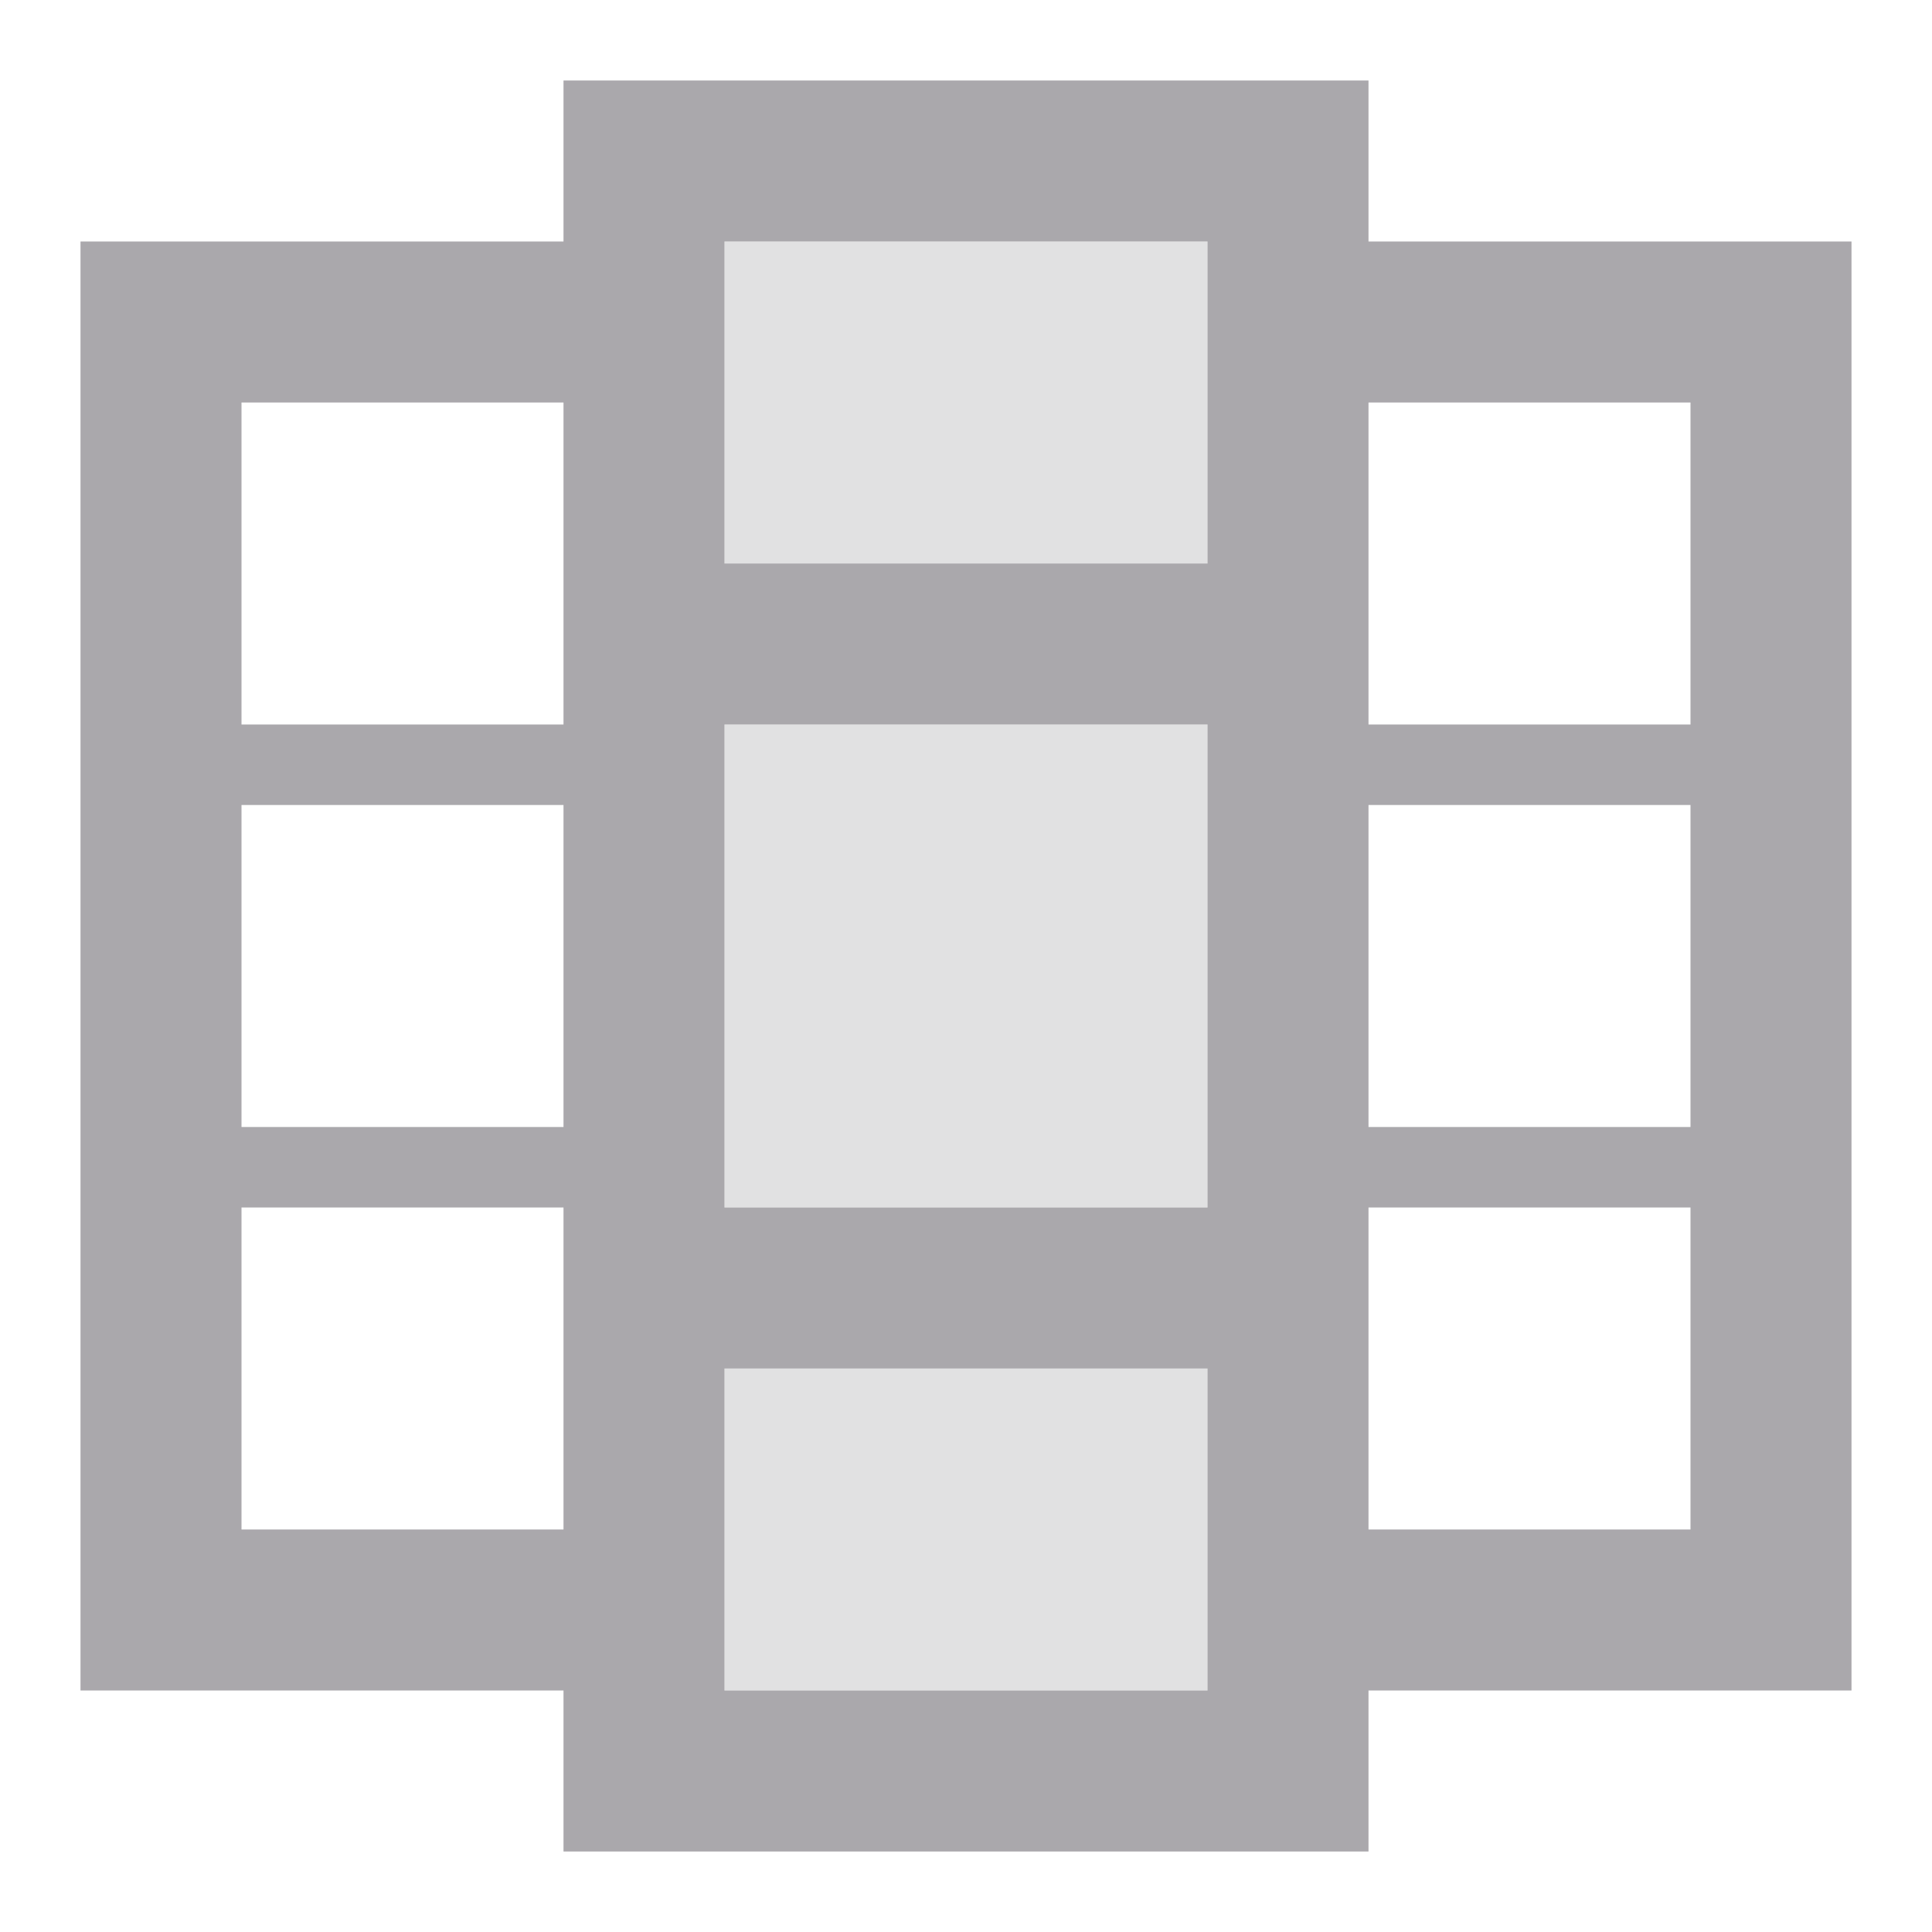<svg viewBox="0 0 24 24" xmlns="http://www.w3.org/2000/svg"><g fill="#aaa8ac"><path d="m7 1v2h-6v18h6v2h10v-2h6v-18h-6v-2zm2 2h6v4h-6zm-6 2h4v4h-4zm14 0h4v4h-4zm-8 4h6v6h-6zm-6 1h4v4h-4zm14 0h4v4h-4zm-14 5h4v4h-4zm14 0h4v4h-4zm-8 2h6v4h-6z"/><path d="m9 3v4h6v-4zm0 6v6h6v-6zm0 8v4h6v-4z" opacity=".35"/></g></svg>